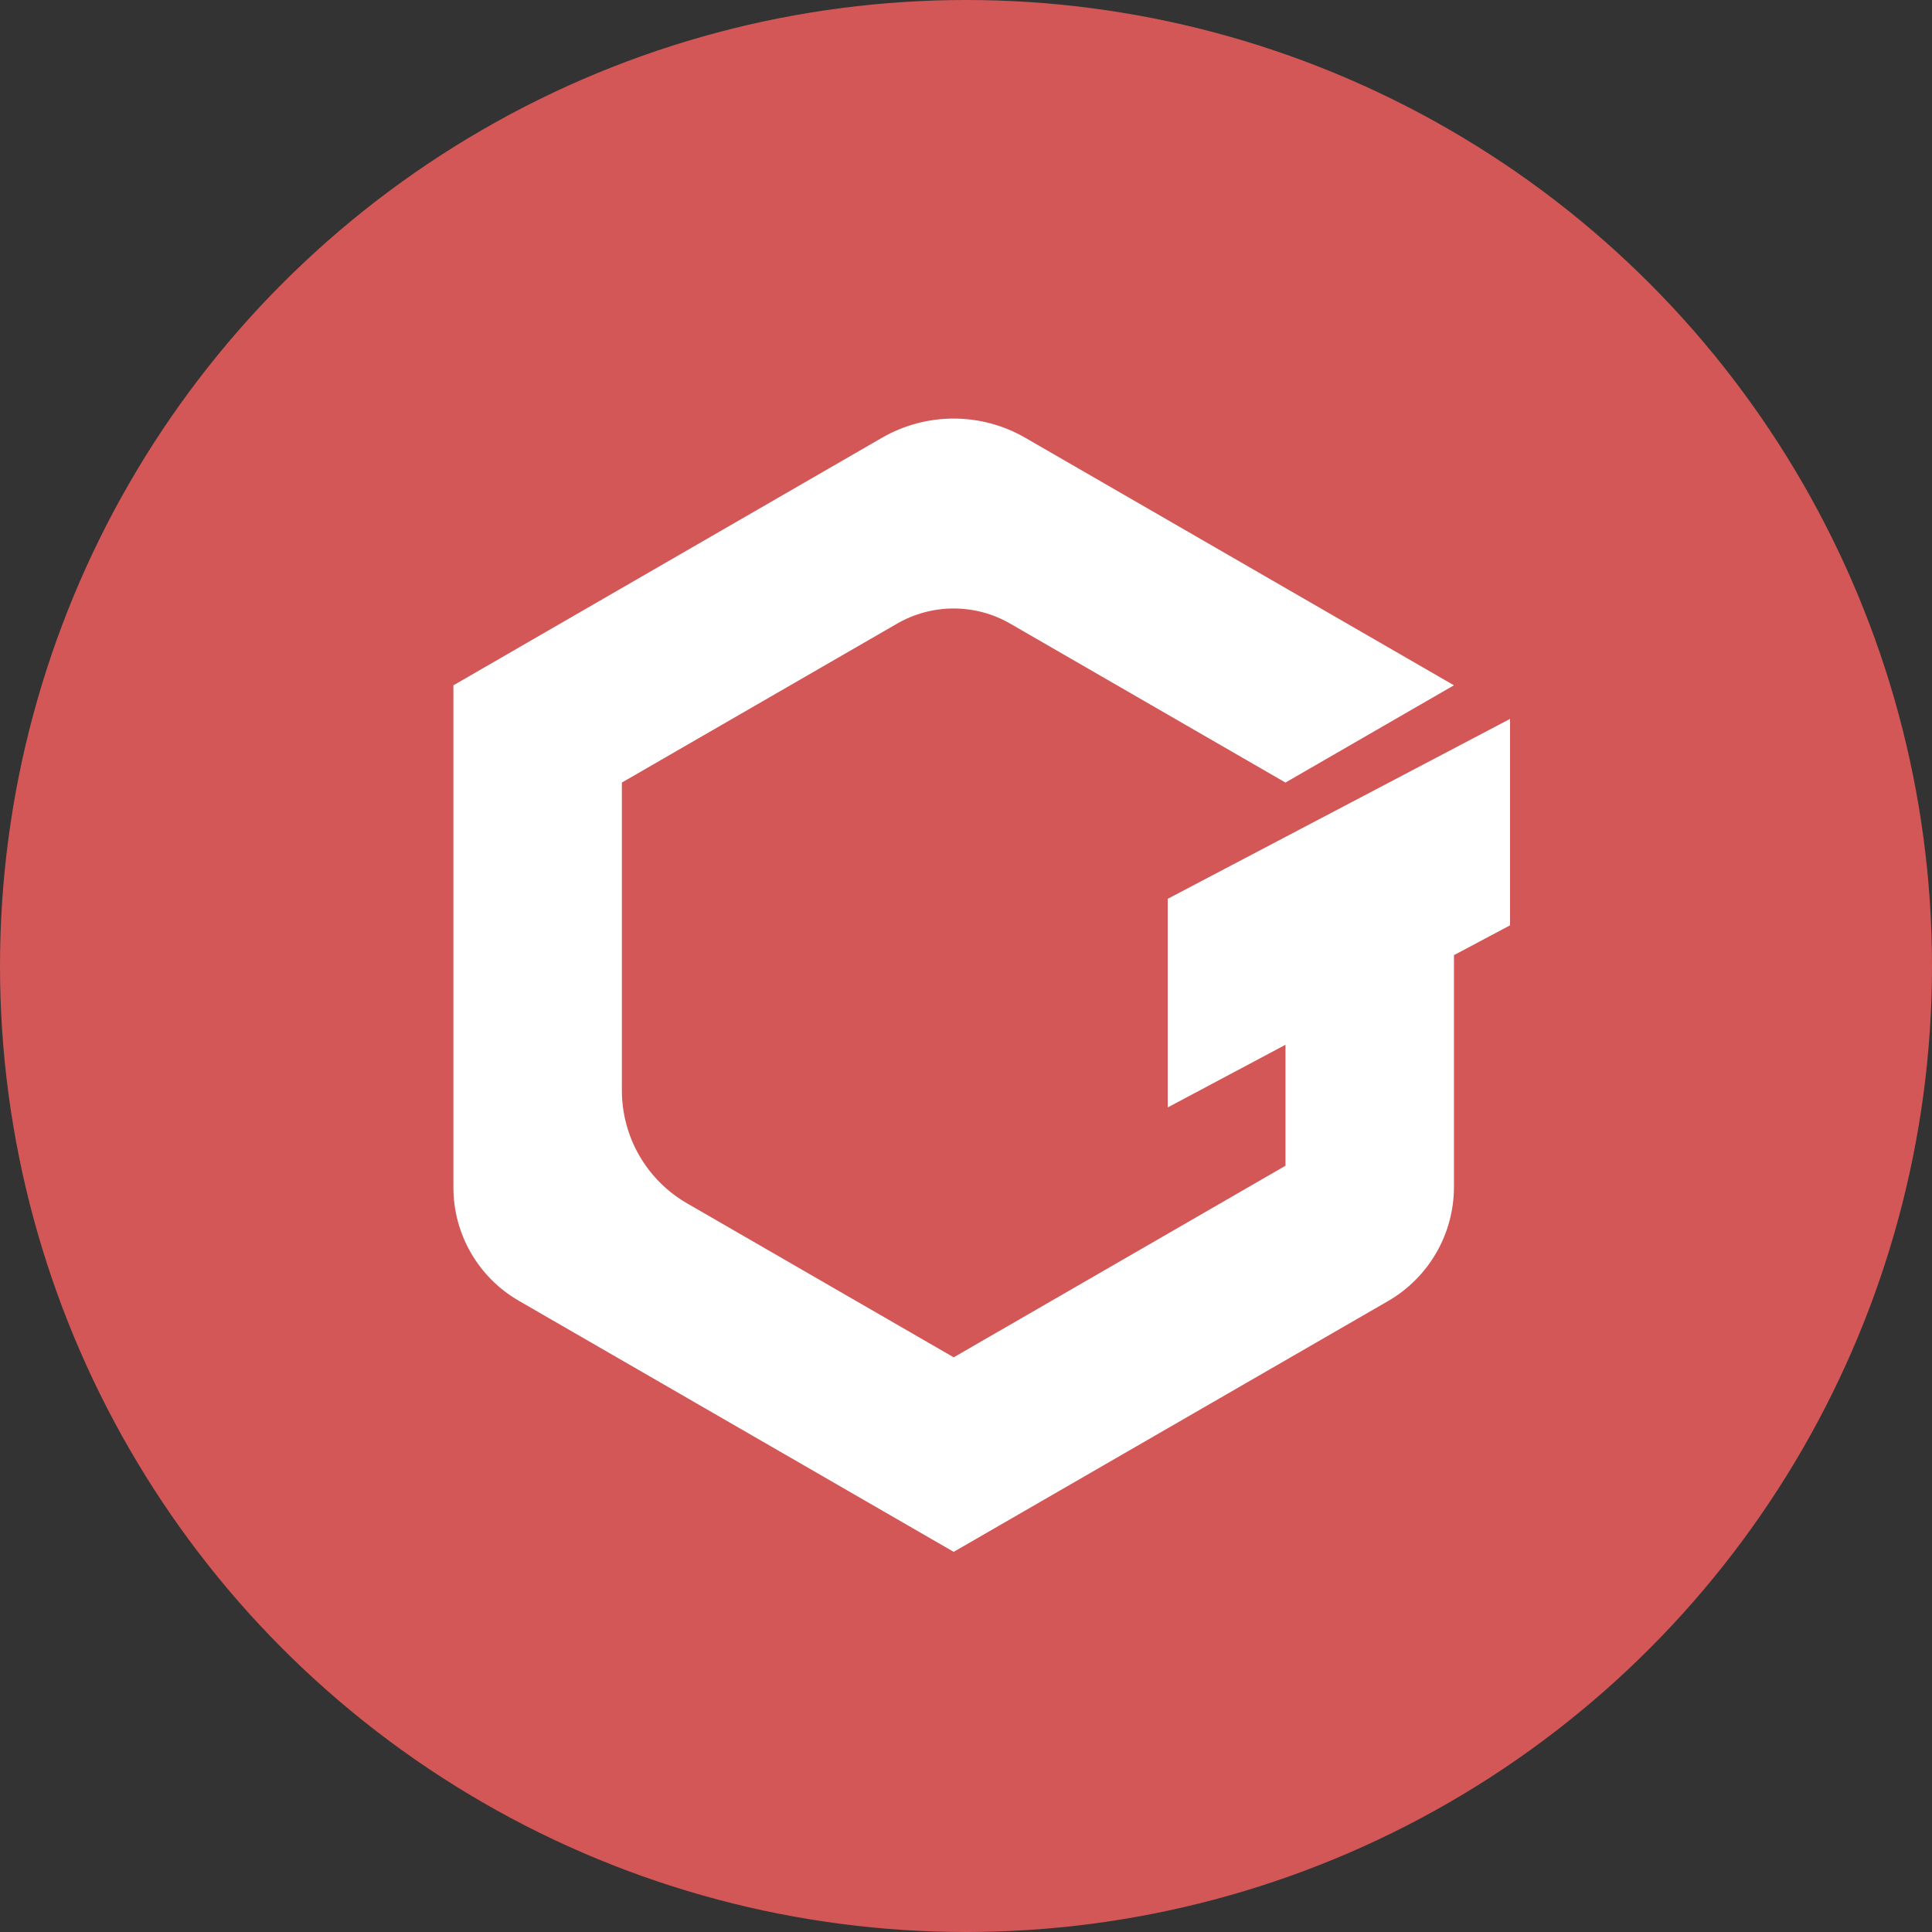 <svg width="60" height="60" viewBox="0 0 60 60" fill="none" xmlns="http://www.w3.org/2000/svg">
<rect x="0" y="0" width="60" height="60" fill="#333333" stroke="none"/>
<g clip-path="url(#clip0_1851_7551)">
<circle cx="30" cy="30" r="30" fill="#D35756"/>
<path d="M46.897 22.326L36.265 27.913V34.392L39.922 32.446V36.203L29.618 42.153L21.336 37.37C20.721 37.015 20.21 36.504 19.855 35.889C19.5 35.273 19.313 34.575 19.313 33.864V24.303L27.859 19.368C28.394 19.059 29 18.897 29.617 18.897C30.234 18.897 30.84 19.059 31.374 19.368L39.921 24.303L45.153 21.282L31.838 13.594C31.163 13.204 30.396 12.999 29.616 12.999C28.835 12.999 28.069 13.204 27.393 13.594L14.081 21.283V36.879C14.081 38.331 14.855 39.67 16.111 40.396L29.618 48.194L43.105 40.407C43.728 40.047 44.245 39.53 44.605 38.907C44.965 38.284 45.154 37.577 45.154 36.858V29.663L46.896 28.737V22.326H46.897Z" fill="white"/>
</g>
<defs>
<clipPath id="clip0_1851_7551">
<rect width="60" height="60" fill="white"/>
</clipPath>
</defs>
</svg>
